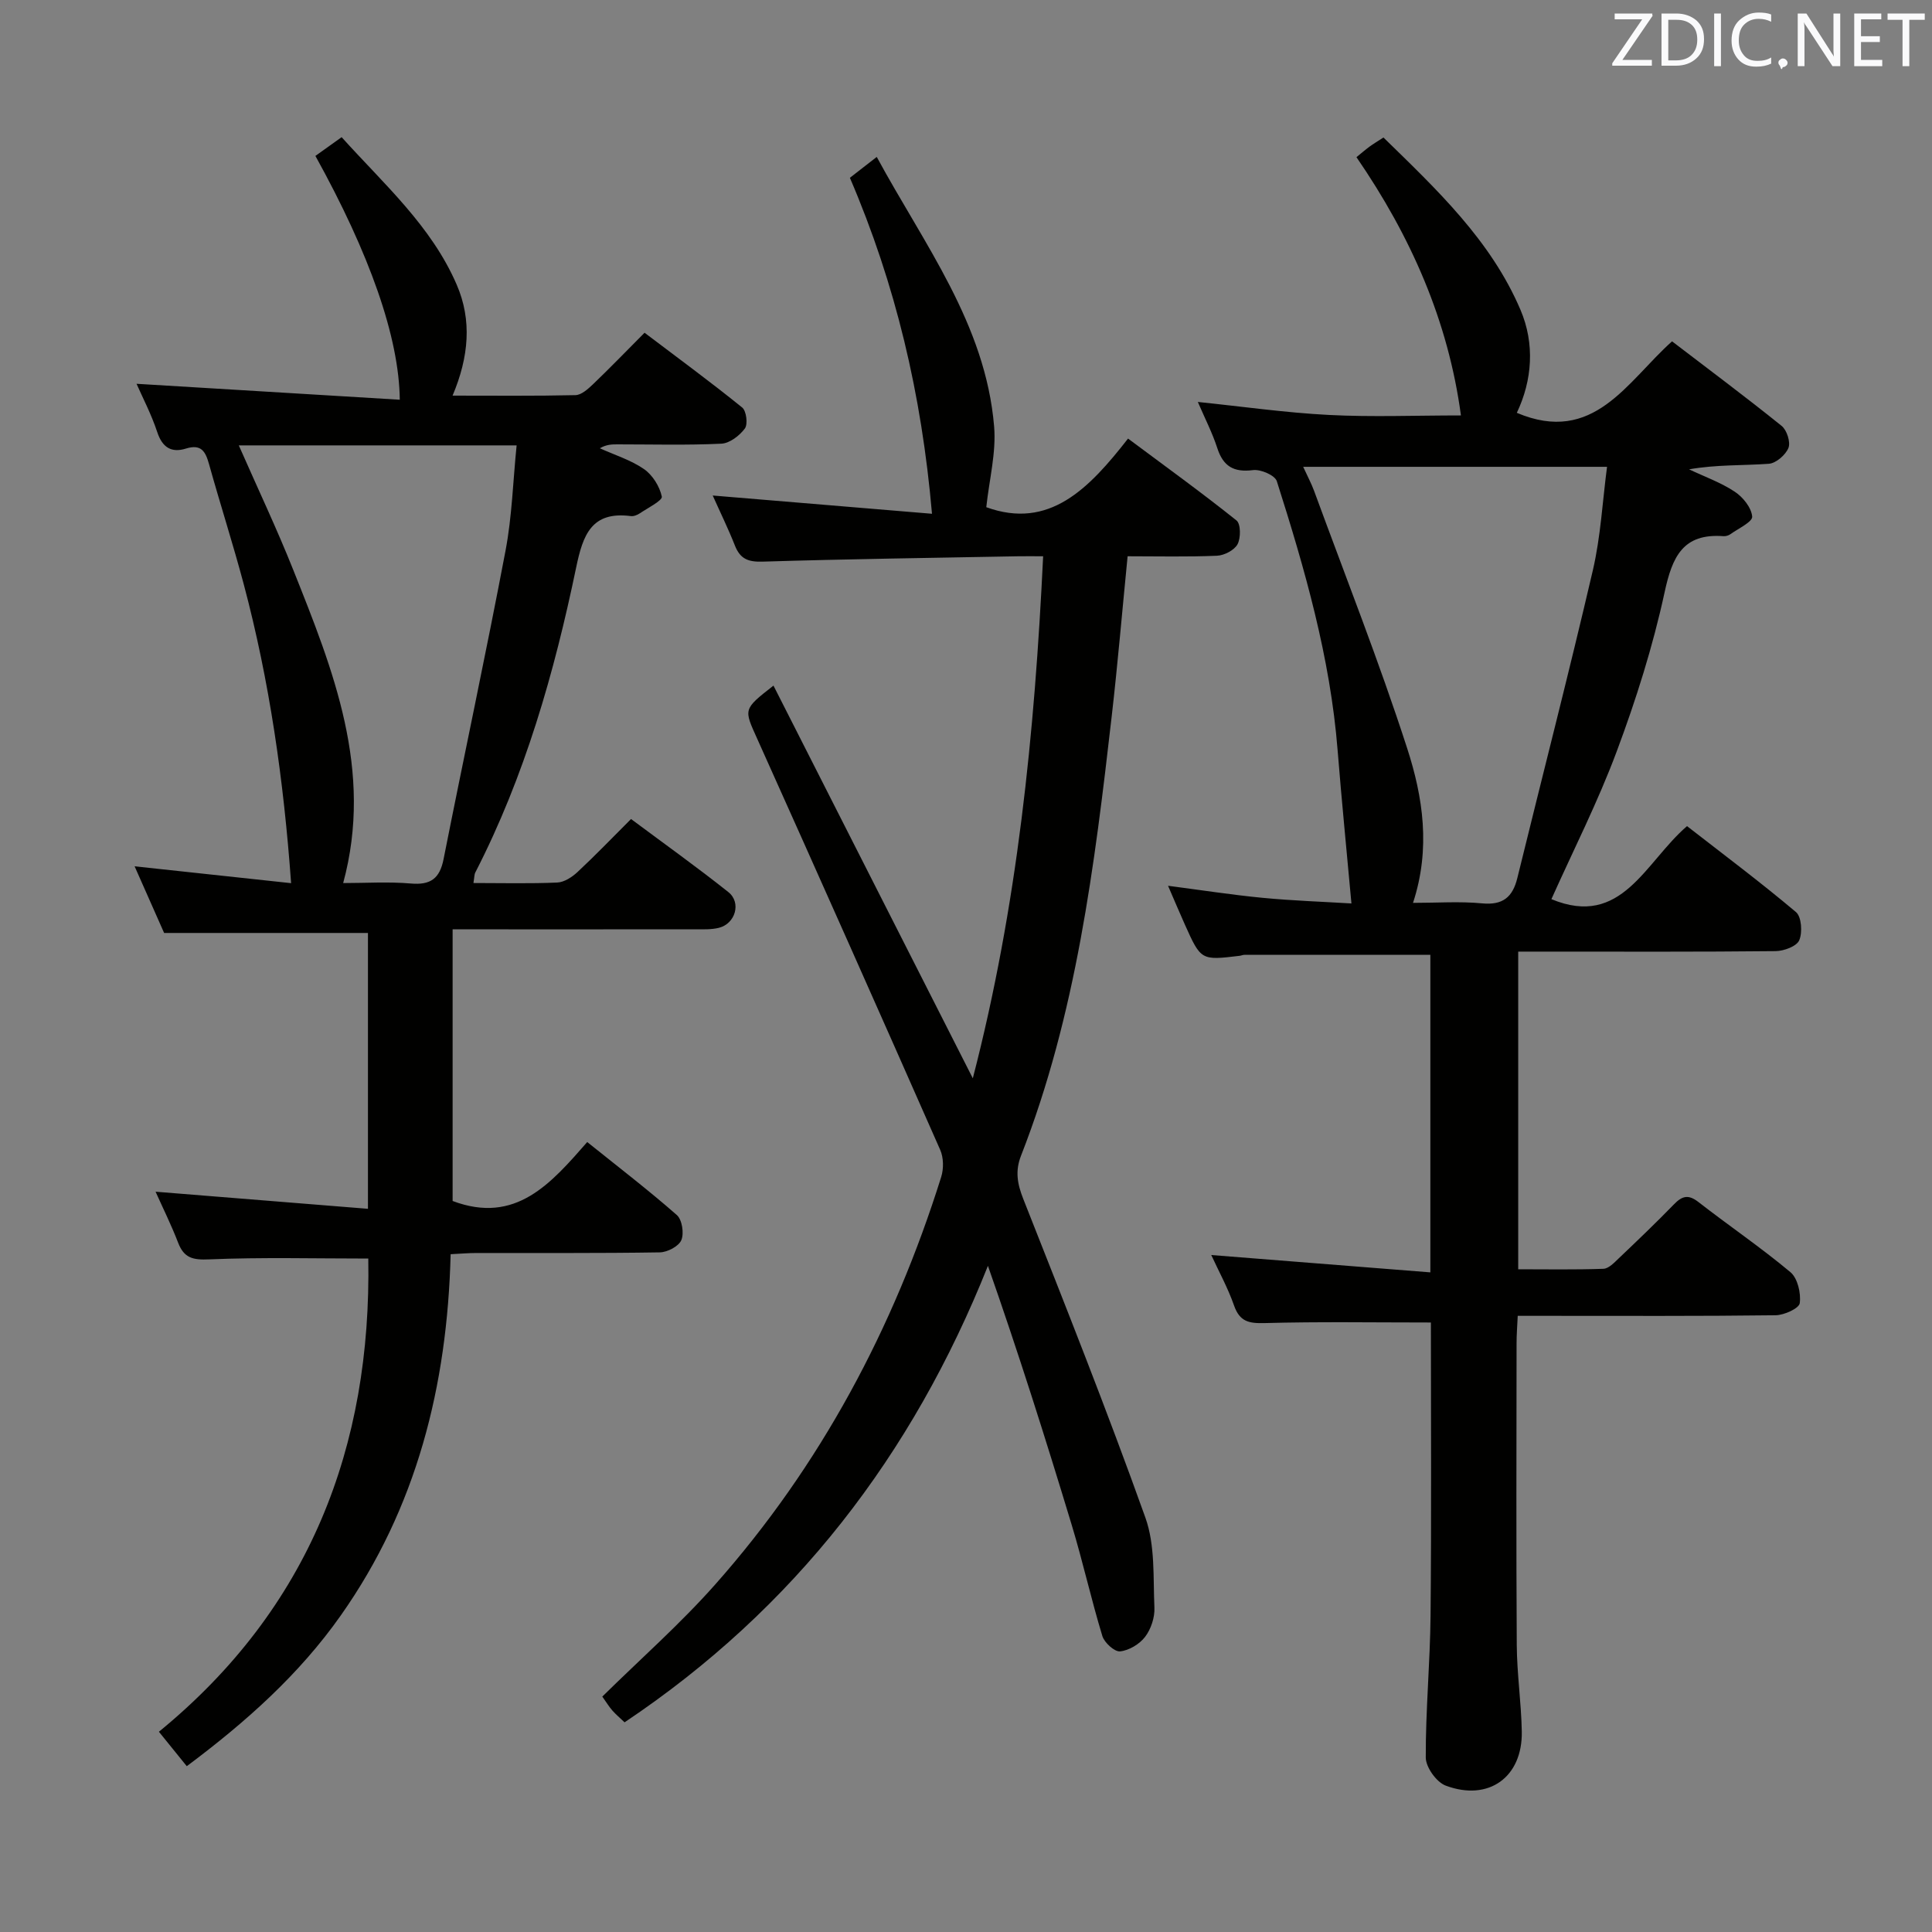 <svg enable-background="new 0 0 400 400" viewBox="0 0 400 400" xmlns="http://www.w3.org/2000/svg"><rect x="0" y="0" width="400" height="400" fill="#808080" stroke="none"/><path d="m296.25 273.81c-11.86 0-23.13-.19-34.4.12-3.28.09-5.18-.29-6.35-3.63-1.29-3.68-3.2-7.15-4.72-10.46 15.18 1.2 30.02 2.38 45.36 3.59 0-22.6 0-44.3 0-65.75-12.94 0-25.73 0-38.51.01-.33 0-.65.16-.98.2-7.99.96-8 .96-11.35-6.5-1.15-2.56-2.23-5.15-3.47-8 6.76.88 13.12 1.87 19.52 2.49 6.23.6 12.51.81 18.45 1.17-.99-10.93-2.03-21.31-2.86-31.71-1.52-19.18-6.79-37.52-12.59-55.72-.39-1.22-3.34-2.49-4.91-2.29-4.01.51-6.19-.77-7.42-4.58-1.02-3.14-2.55-6.11-4.02-9.53 9.26.95 18.16 2.23 27.11 2.69 8.93.46 17.91.1 27.36.1-2.62-19.55-10.36-37.07-21.63-53.47.96-.78 1.8-1.51 2.69-2.17.79-.58 1.63-1.08 2.9-1.9 11.03 10.77 22.24 21.29 28.37 35.68 3 7.04 2.45 14.58-.76 21.32 15.93 6.74 22.81-6.47 32.14-14.8 7.74 5.92 15.33 11.58 22.69 17.51 1.08.87 1.88 3.36 1.41 4.55-.58 1.45-2.57 3.18-4.06 3.29-5.4.39-10.84.15-16.52 1.15 3.18 1.51 6.56 2.71 9.46 4.63 1.7 1.12 3.46 3.31 3.61 5.15.09 1.1-2.87 2.47-4.51 3.65-.38.27-.95.44-1.41.41-8.44-.64-10.63 4.28-12.22 11.65-2.42 11.16-5.89 22.16-9.89 32.87-3.92 10.53-9.05 20.6-13.54 30.63 14.58 6.06 19.35-7.61 28.08-15.12 7.55 5.87 15.23 11.62 22.56 17.8 1.15.97 1.37 4.22.67 5.84-.54 1.25-3.17 2.22-4.89 2.24-15.83.17-31.66.1-47.5.1-1.81 0-3.63 0-5.79 0v65.77c5.8 0 11.72.11 17.64-.1 1.09-.04 2.25-1.28 3.18-2.17 3.86-3.67 7.72-7.36 11.43-11.18 1.69-1.74 2.97-2.1 5.05-.48 6.31 4.91 12.94 9.41 19.06 14.53 1.49 1.25 2.21 4.35 1.93 6.42-.15 1.08-3.23 2.48-5 2.5-15.83.2-31.66.12-47.5.12-1.81 0-3.62 0-5.89 0-.1 2.14-.24 3.9-.24 5.66-.02 20.83-.09 41.67.04 62.5.04 5.97.93 11.93 1.04 17.91.17 9.43-6.85 14.53-15.76 11.19-1.9-.71-4.12-3.81-4.12-5.82-.04-9.8.9-19.6.99-29.4.2-20.48.07-40.92.07-60.66zm-3.7-86.88c4.98 0 9.67-.34 14.28.1 4.32.42 6.35-1.29 7.32-5.25 5.21-21.25 10.68-42.43 15.64-63.74 1.62-6.98 1.99-14.25 2.93-21.39-21.25 0-41.79 0-62.91 0 .95 2.07 1.72 3.5 2.27 5.01 6.5 17.73 13.45 35.31 19.26 53.27 3.26 10.06 4.91 20.72 1.21 32z" fill="#010100"/><path d="m98.02 182.82c6.06 0 11.71.15 17.35-.1 1.44-.06 3.06-1.12 4.18-2.16 3.65-3.4 7.11-7 11.1-10.99 6.71 5 13.56 9.89 20.14 15.12 2.75 2.18 1.47 6.56-1.97 7.41-1.59.39-3.31.3-4.97.3-14.83.02-29.66.01-44.5.01-1.78 0-3.56 0-5.64 0v56.24c13.09 4.94 20.4-3.69 27.87-12.2 6.5 5.22 12.7 9.97 18.55 15.11 1.09.96 1.53 3.79.93 5.2-.54 1.28-2.88 2.5-4.45 2.53-12.66.2-25.33.11-37.99.13-1.63 0-3.26.15-5.32.25-.69 27.22-7.02 52.49-22.75 74.8-8.62 12.23-19.63 22.05-31.88 31.2-1.9-2.35-3.63-4.49-5.77-7.13 31.22-25.54 44.02-59.05 43.35-97.97-11.12 0-22.04-.29-32.92.17-3.4.15-5.22-.26-6.45-3.45-1.42-3.69-3.19-7.25-4.67-10.56 14.55 1.17 29.02 2.34 43.97 3.54 0-19.82 0-38.52 0-57.11-13.97 0-27.7 0-42.2 0-1.74-3.93-3.87-8.74-6.11-13.8 10.92 1.18 21.49 2.32 32.4 3.49-1.54-21.4-4.47-41.83-9.8-61.87-2.22-8.34-4.87-16.56-7.19-24.88-.73-2.6-1.59-4.22-4.78-3.23-2.97.93-4.88-.19-5.94-3.4-1.23-3.72-3.07-7.23-4.29-10.01 18.11 1.1 36.26 2.19 54.5 3.3-.14-12.94-6.22-30.16-17.47-50.48 1.63-1.17 3.32-2.37 5.43-3.88 8.75 9.72 18.58 18.38 23.83 30.55 3.17 7.33 2.53 14.93-.86 22.96 8.7 0 17.07.09 25.44-.1 1.23-.03 2.6-1.27 3.62-2.24 3.48-3.33 6.83-6.8 10.69-10.68 6.88 5.21 13.67 10.19 20.21 15.48.87.7 1.21 3.45.56 4.34-1.1 1.49-3.15 3.07-4.88 3.15-7.15.34-14.33.14-21.49.14-1.13 0-2.27 0-3.66.81 3.07 1.39 6.4 2.42 9.13 4.3 1.78 1.23 3.26 3.6 3.7 5.7.17.81-2.89 2.35-4.54 3.46-.53.36-1.28.66-1.88.58-8.14-1.05-9.91 3.9-11.31 10.63-4.54 21.82-10.62 43.19-20.88 63.15-.22.41-.18.94-.39 2.19zm-48.58-90.61c3.99 9.07 7.9 17.31 11.27 25.77 8.28 20.75 16.66 41.54 10.34 64.85 4.68 0 9.36-.31 13.99.09 4.1.36 6-1.01 6.8-5.06 4.22-21.31 8.78-42.54 12.83-63.88 1.34-7.07 1.54-14.36 2.29-21.77-19.41 0-38.18 0-57.52 0z" fill="#010100"/><path d="m175.96 36.81c1.64-1.27 3.31-2.57 5.56-4.32 9.82 18.14 22.52 34.61 24.3 55.78.46 5.43-1.01 11.03-1.62 16.74 13.05 4.73 21.28-3.86 29.35-14.21 7.78 5.8 15.26 11.2 22.46 16.96.89.71.9 3.63.21 4.92-.67 1.24-2.76 2.32-4.28 2.38-6.11.26-12.24.11-18.48.11-1.13 11.43-2.05 22.33-3.3 33.19-3.54 30.86-7.34 61.69-18.77 90.92-1.24 3.18-.77 5.83.48 8.98 8.65 21.9 17.35 43.79 25.27 65.95 2.05 5.72 1.59 12.4 1.87 18.65.09 2.01-.71 4.43-1.93 6.03-1.15 1.51-3.33 2.82-5.18 3.01-1.14.12-3.25-1.8-3.67-3.18-2.31-7.59-4.03-15.36-6.33-22.95-5.42-17.9-11.06-35.73-17.36-53.69-15.64 39.22-40.05 70.96-75.23 94.51-.95-.91-1.81-1.63-2.54-2.46-.65-.74-1.17-1.6-2.07-2.87 7.83-7.72 16.1-15 23.35-23.18 21.82-24.62 36.98-53.07 46.81-84.39.54-1.71.51-4.01-.2-5.62-12.53-28.42-25.16-56.79-37.89-85.12-2.76-6.15-2.98-6.05 3.37-11 13.7 26.99 27.32 53.82 41.27 81.3 9.24-35.68 12.8-71.36 14.56-108.08-1.98 0-3.58-.03-5.17 0-17.64.33-35.28.57-52.92 1.11-2.99.09-4.63-.56-5.72-3.32-1.4-3.54-3.08-6.96-4.6-10.37 15.01 1.25 29.91 2.49 45.4 3.78-2.15-24.76-7.52-47.47-17-69.56z" fill="#010100"/><g fill="#fafafb"><path d="m342.2 3.2-6.3 9.2h6.1v1.2h-8.2v-.5l6.2-9.1h-5.7v-1.2h7.8v.4z"/><path d="m344 13.7v-10.9h3.1c1.6 0 3 .5 4.1 1.4 1.1 1 1.6 2.2 1.6 3.9s-.5 3-1.6 4-2.5 1.5-4.2 1.5h-3zm1.4-9.6v8.4h1.6c1.4 0 2.5-.4 3.2-1.1.8-.8 1.2-1.8 1.2-3.2s-.4-2.4-1.2-3.1-1.8-1-3.1-1z"/><path d="m356.3 2.8v10.9h-1.4v-10.9z"/><path d="m366.6 13.2c-.8.4-1.8.6-3 .6-1.6 0-2.8-.5-3.7-1.5s-1.4-2.3-1.4-3.9c0-1.7.5-3.2 1.6-4.2s2.4-1.6 4-1.6c1 0 1.9.1 2.6.4v1.5c-.8-.4-1.6-.6-2.6-.6-1.2 0-2.2.4-3 1.2s-1.1 1.9-1.1 3.3c0 1.3.4 2.3 1.1 3.1s1.6 1.1 2.8 1.1c1.1 0 2-.2 2.8-.7v1.3z"/><path d="m368.2 13c0-.3.1-.5.3-.6.2-.2.4-.3.6-.3.3 0 .5.1.7.3s.3.4.3.6-.1.5-.3.6c-.2.2-.4.3-.7.3-.3 1-.5-.1-.6-.3-.2-.2-.3-.4-.3-.6z"/><path d="m381.1 13.7h-1.7l-5.5-8.4c-.2-.2-.3-.5-.4-.7 0 .2.1.8.1 1.5v7.6h-1.4v-10.9h1.8l5.3 8.3c.3.4.4.6.4.8 0-.3-.1-.8-.1-1.6v-7.5h1.4v10.9z"/><path d="m389.7 13.7h-5.8v-10.9h5.6v1.2h-4.2v3.5h3.9v1.2h-3.9v3.7h4.4z"/><path d="m398.4 4.1h-3.1v9.6h-1.4v-9.6h-3.1v-1.3h7.7v1.3z"/></g></svg>